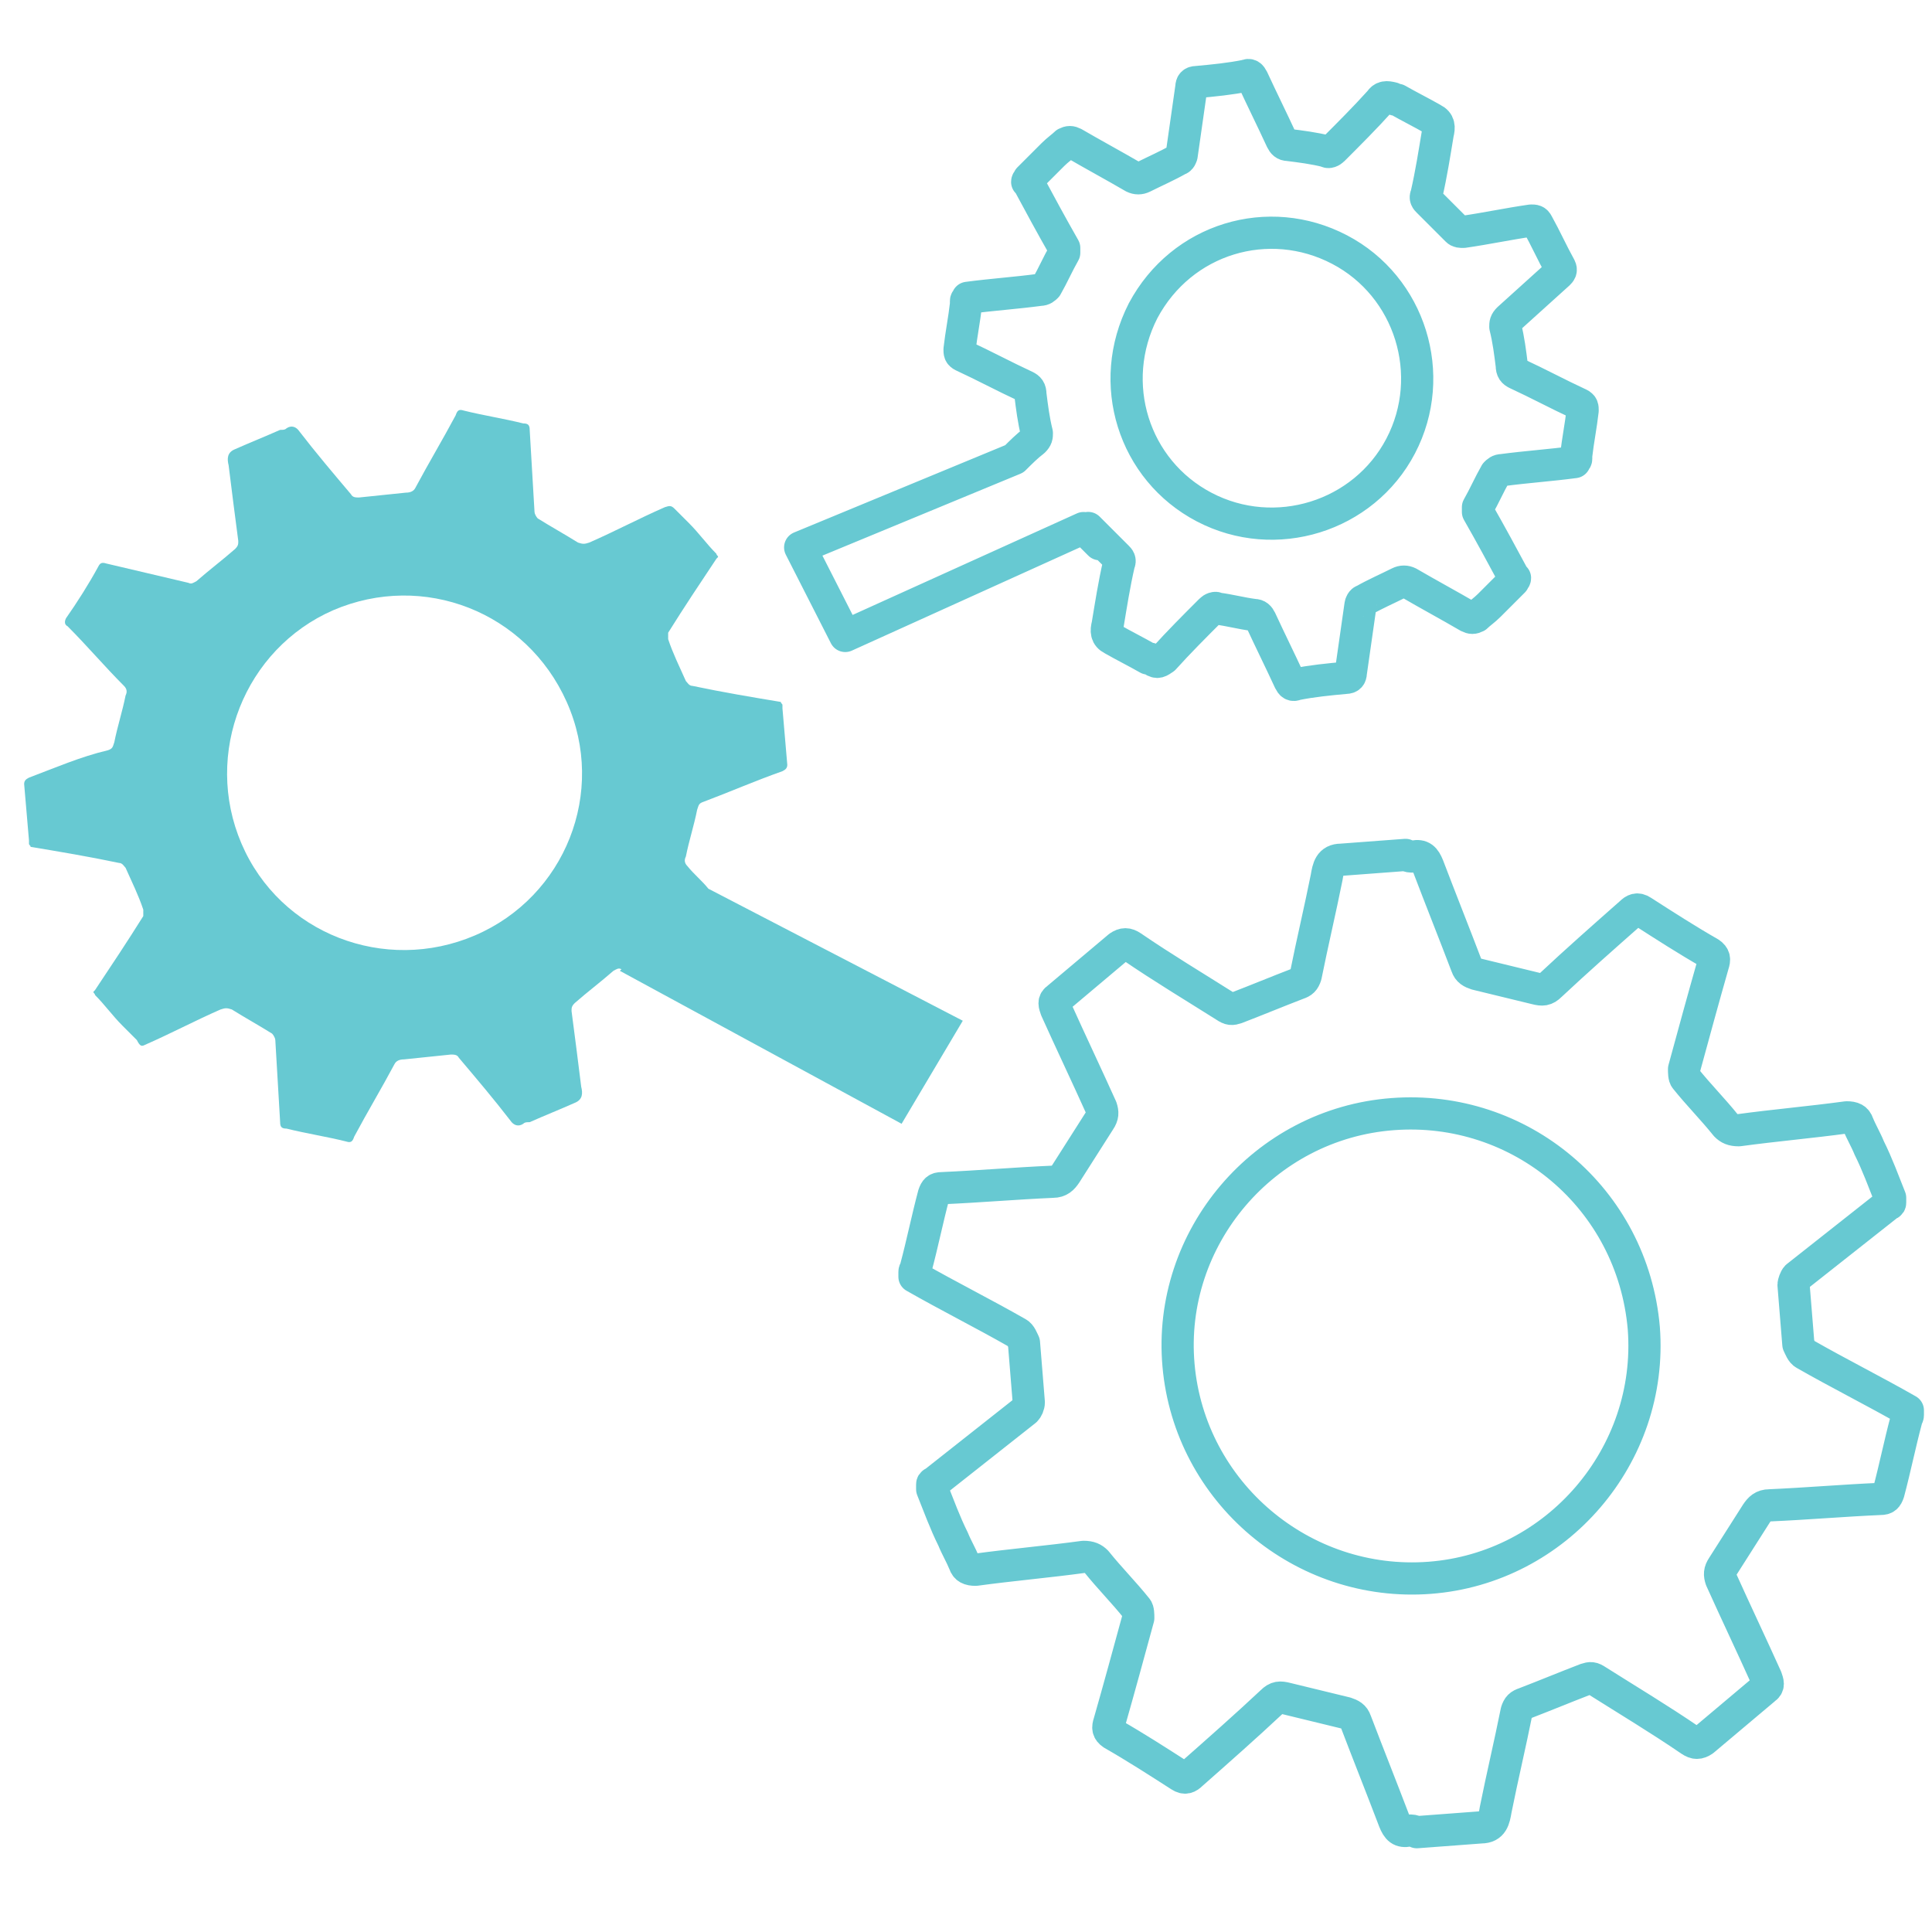 <?xml version="1.0" encoding="utf-8"?>
<!-- Generator: Adobe Illustrator 18.1.0, SVG Export Plug-In . SVG Version: 6.00 Build 0)  -->
<svg version="1.1" id="Layer_1" xmlns="http://www.w3.org/2000/svg" xmlns:xlink="http://www.w3.org/1999/xlink" x="0px" y="0px"
	 viewBox="0 0 120 120" enable-background="new 0 0 120 120" xml:space="preserve">
<path fill="none" stroke="#67C9D2" stroke-width="2" stroke-linecap="round" stroke-linejoin="round" stroke-miterlimit="10" d="
	M111.6,79.3c1.9-1.5,3.8-3,5.7-4.5c0,0,0.1,0,0.1-0.1c0-0.1,0-0.2,0-0.3c-0.4-1-0.8-2.1-1.3-3.1c-0.2-0.5-0.5-1-0.7-1.5
	c-0.1-0.3-0.3-0.4-0.7-0.4c-2.2,0.3-4.5,0.5-6.7,0.8c-0.4,0-0.6-0.1-0.8-0.3c-0.8-1-1.7-1.9-2.5-2.9c-0.1-0.1-0.1-0.4-0.1-0.6
	c0.6-2.2,1.2-4.4,1.8-6.5c0.1-0.3,0.1-0.5-0.2-0.7c-1.4-0.8-2.8-1.7-4.2-2.6c-0.3-0.2-0.5-0.1-0.7,0.1c-1.7,1.5-3.4,3-5,4.5
	c-0.3,0.3-0.5,0.3-0.9,0.2c-1.2-0.3-2.5-0.6-3.7-0.9c-0.3-0.1-0.5-0.2-0.6-0.5c-0.8-2.1-1.6-4.1-2.4-6.2c-0.2-0.5-0.4-0.7-0.9-0.6
	c-0.2,0-0.3,0-0.5-0.1c-1.3,0.1-2.7,0.2-4,0.3c-0.7,0-0.8,0.5-0.9,1.1c-0.4,2-0.9,4.1-1.3,6.1c-0.1,0.3-0.2,0.4-0.5,0.5
	c-1.3,0.5-2.5,1-3.8,1.5c-0.3,0.1-0.4,0.1-0.7-0.1c-1.9-1.2-3.9-2.4-5.8-3.7c-0.3-0.2-0.5-0.2-0.8,0c-1.3,1.1-2.5,2.1-3.8,3.2
	c-0.3,0.2-0.2,0.4-0.1,0.7c0.9,2,1.9,4.1,2.8,6.1c0.1,0.3,0.1,0.5-0.1,0.8c-0.7,1.1-1.4,2.2-2.1,3.3c-0.2,0.3-0.4,0.5-0.8,0.5
	c-2.3,0.1-4.6,0.3-6.9,0.4c-0.3,0-0.4,0.1-0.5,0.4c-0.4,1.5-0.7,3-1.1,4.5c0,0.1-0.1,0.2-0.1,0.3c0,0.1,0,0.2,0,0.3
	c2.1,1.2,4.3,2.3,6.4,3.5c0.2,0.1,0.3,0.4,0.4,0.6c0.1,1.2,0.2,2.5,0.3,3.7c0,0.2-0.1,0.4-0.2,0.5c-1.9,1.5-3.8,3-5.7,4.5
	c0,0-0.1,0-0.1,0.1c0,0.1,0,0.2,0,0.3c0.4,1,0.8,2.1,1.3,3.1c0.2,0.5,0.5,1,0.7,1.5c0.1,0.3,0.3,0.4,0.7,0.4
	c2.2-0.3,4.5-0.5,6.7-0.8c0.4,0,0.6,0.1,0.8,0.3c0.8,1,1.7,1.9,2.5,2.9c0.1,0.1,0.1,0.4,0.1,0.6c-0.6,2.2-1.2,4.4-1.8,6.5
	c-0.1,0.3-0.1,0.5,0.2,0.7c1.4,0.8,2.8,1.7,4.2,2.6c0.3,0.2,0.5,0.1,0.7-0.1c1.7-1.5,3.4-3,5-4.5c0.3-0.3,0.5-0.3,0.9-0.2
	c1.2,0.3,2.5,0.6,3.7,0.9c0.3,0.1,0.5,0.2,0.6,0.5c0.8,2.1,1.6,4.1,2.4,6.2c0.2,0.5,0.4,0.7,0.9,0.6c0.2,0,0.3,0,0.5,0.1
	c1.3-0.1,2.7-0.2,4-0.3c0.7,0,0.8-0.5,0.9-1.1c0.4-2,0.9-4.1,1.3-6.1c0.1-0.3,0.2-0.4,0.5-0.5c1.3-0.5,2.5-1,3.8-1.5
	c0.3-0.1,0.4-0.1,0.7,0.1c1.9,1.2,3.9,2.4,5.8,3.7c0.3,0.2,0.5,0.2,0.8,0c1.3-1.1,2.5-2.1,3.8-3.2c0.3-0.2,0.2-0.4,0.1-0.7
	c-0.9-2-1.9-4.1-2.8-6.1c-0.1-0.3-0.1-0.5,0.1-0.8c0.7-1.1,1.4-2.2,2.1-3.3c0.2-0.3,0.4-0.5,0.8-0.5c2.3-0.1,4.6-0.3,6.9-0.4
	c0.3,0,0.4-0.1,0.5-0.4c0.4-1.5,0.7-3,1.1-4.5c0-0.1,0.1-0.2,0.1-0.3c0-0.1,0-0.2,0-0.3c-2.1-1.2-4.3-2.3-6.4-3.5
	c-0.2-0.1-0.3-0.4-0.4-0.6c-0.1-1.2-0.2-2.5-0.3-3.7C111.4,79.7,111.5,79.4,111.6,79.3z M88.8,98c-7.9,0.6-14.9-5.3-15.6-13.2
	c-0.7-7.9,5.3-15,13.3-15.6c7.9-0.6,14.9,5.2,15.6,13.3C102.7,90.4,96.7,97.4,88.8,98z"/>
<path fill="#67C9D2" d="M44,55.2c-0.4-0.5-0.9-0.9-1.3-1.4c-0.2-0.2-0.2-0.4-0.1-0.6c0.2-1,0.5-1.9,0.7-2.9c0.1-0.3,0.1-0.4,0.4-0.5
	c1.6-0.6,3.2-1.3,4.9-1.9c0.2-0.1,0.3-0.2,0.3-0.4c-0.1-1.2-0.2-2.3-0.3-3.5c0-0.1,0-0.1,0-0.2c0-0.1-0.1-0.1-0.1-0.2
	c-1.8-0.3-3.6-0.6-5.5-1c-0.2,0-0.3-0.2-0.4-0.3c-0.4-0.9-0.8-1.7-1.1-2.6c0-0.1,0-0.3,0-0.4c1-1.6,2-3.1,3-4.6c0,0,0.1-0.1,0.1-0.1
	c0-0.1-0.1-0.1-0.1-0.2c-0.6-0.6-1.1-1.3-1.7-1.9c-0.3-0.3-0.6-0.6-0.9-0.9c-0.2-0.2-0.3-0.2-0.6-0.1c-1.6,0.7-3.1,1.5-4.7,2.2
	c-0.3,0.1-0.4,0.1-0.7,0c-0.8-0.5-1.7-1-2.5-1.5c-0.1-0.1-0.2-0.3-0.2-0.4c-0.1-1.7-0.2-3.4-0.3-5.1c0-0.3-0.1-0.4-0.4-0.4
	c-1.2-0.3-2.5-0.5-3.7-0.8c-0.3-0.1-0.4,0-0.5,0.3c-0.8,1.5-1.7,3-2.5,4.5c-0.1,0.2-0.3,0.3-0.6,0.3c-1,0.1-1.9,0.2-2.9,0.3
	c-0.2,0-0.4,0-0.5-0.2c-1.1-1.3-2.2-2.6-3.2-3.9c-0.2-0.3-0.5-0.4-0.8-0.2c-0.1,0.1-0.2,0.1-0.4,0.1c-0.9,0.4-1.9,0.8-2.8,1.2
	c-0.5,0.2-0.5,0.6-0.4,1c0.2,1.6,0.4,3.2,0.6,4.7c0,0.2,0,0.3-0.2,0.5c-0.8,0.7-1.6,1.3-2.4,2c-0.2,0.1-0.3,0.2-0.5,0.1
	c-1.7-0.4-3.4-0.8-5.1-1.2c-0.3-0.1-0.4,0-0.5,0.2c-0.6,1.1-1.3,2.2-2,3.2c-0.1,0.2-0.1,0.4,0.1,0.5c1.2,1.2,2.3,2.5,3.5,3.7
	c0.2,0.2,0.2,0.4,0.1,0.6c-0.2,1-0.5,1.9-0.7,2.9c-0.1,0.3-0.1,0.4-0.4,0.5C5,47,3.4,47.7,1.8,48.3c-0.2,0.1-0.3,0.2-0.3,0.4
	c0.1,1.2,0.2,2.3,0.3,3.5c0,0.1,0,0.1,0,0.2c0,0.1,0.1,0.1,0.1,0.2c1.8,0.3,3.6,0.6,5.5,1c0.2,0,0.3,0.2,0.4,0.3
	c0.4,0.9,0.8,1.7,1.1,2.6c0,0.1,0,0.3,0,0.4c-1,1.6-2,3.1-3,4.6c0,0-0.1,0.1-0.1,0.1c0,0.1,0.1,0.1,0.1,0.2c0.6,0.6,1.1,1.3,1.7,1.9
	c0.3,0.3,0.6,0.6,0.9,0.9C8.7,65,8.8,65,9,64.9c1.6-0.7,3.1-1.5,4.7-2.2c0.3-0.1,0.4-0.1,0.7,0c0.8,0.5,1.7,1,2.5,1.5
	c0.1,0.1,0.2,0.3,0.2,0.4c0.1,1.7,0.2,3.4,0.3,5.1c0,0.3,0.1,0.4,0.4,0.4c1.2,0.3,2.5,0.5,3.7,0.8c0.3,0.1,0.4,0,0.5-0.3
	c0.8-1.5,1.7-3,2.5-4.5c0.1-0.2,0.3-0.3,0.6-0.3c1-0.1,1.9-0.2,2.9-0.3c0.2,0,0.4,0,0.5,0.2c1.1,1.3,2.2,2.6,3.2,3.9
	c0.2,0.3,0.5,0.4,0.8,0.2c0.1-0.1,0.2-0.1,0.4-0.1c0.9-0.4,1.9-0.8,2.8-1.2c0.5-0.2,0.5-0.6,0.4-1c-0.2-1.6-0.4-3.2-0.6-4.7
	c0-0.2,0-0.3,0.2-0.5c0.8-0.7,1.6-1.3,2.4-2c0.2-0.1,0.3-0.2,0.5-0.1l-0.1,0.1L56,69.8l3.8-6.4L44,55.2z M29.5,58.1
	C23.9,60.5,17.4,58,15,52.4c-2.4-5.6,0.2-12.1,5.7-14.5c5.6-2.4,12,0.1,14.5,5.7C37.7,49.2,35.1,55.7,29.5,58.1z"/>
<path fill="none" stroke="#67C9D2" stroke-width="2" stroke-linecap="round" stroke-linejoin="round" stroke-miterlimit="10" d="
	M49.7,34l2.8,5.5l14.8-6.7l1,1c0.2,0-0.8-1.1-0.7-1c0.6,0.6,1.2,1.2,1.8,1.8c0.1,0.1,0.2,0.2,0.1,0.4c-0.3,1.3-0.5,2.6-0.7,3.8
	c-0.1,0.4-0.1,0.7,0.3,0.9c0.7,0.4,1.5,0.8,2.2,1.2c0.1,0,0.2,0,0.3,0.1c0.3,0.2,0.4,0.1,0.7-0.1c0.9-1,1.9-2,2.9-3
	c0.1-0.1,0.3-0.2,0.4-0.1c0.8,0.1,1.5,0.3,2.3,0.4c0.2,0,0.3,0.1,0.4,0.3c0.6,1.3,1.2,2.5,1.8,3.8c0.1,0.2,0.2,0.3,0.4,0.2
	c1-0.2,2-0.3,3.1-0.4c0.2,0,0.3-0.1,0.3-0.3c0.2-1.4,0.4-2.8,0.6-4.2c0-0.1,0.1-0.3,0.2-0.3c0.7-0.4,1.4-0.7,2.2-1.1
	c0.2-0.1,0.4-0.1,0.6,0c1.2,0.7,2.5,1.4,3.7,2.1c0.2,0.1,0.3,0.1,0.5,0c0.2-0.2,0.5-0.4,0.8-0.7c0.5-0.5,1-1,1.5-1.5
	c0-0.1,0.1-0.1,0.1-0.2c0,0,0,0-0.1-0.1c-0.7-1.3-1.4-2.6-2.2-4c0-0.1,0-0.2,0-0.3c0.4-0.7,0.7-1.4,1.1-2.1c0.1-0.1,0.2-0.2,0.4-0.2
	c1.5-0.2,3-0.3,4.5-0.5c0-0.1,0.1-0.1,0.1-0.2c0-0.1,0-0.1,0-0.2c0.1-0.9,0.3-1.9,0.4-2.8c0-0.2,0-0.3-0.2-0.4
	c-1.3-0.6-2.6-1.3-3.9-1.9c-0.2-0.1-0.3-0.2-0.3-0.5c-0.1-0.8-0.2-1.6-0.4-2.4c0-0.2,0-0.3,0.2-0.5c1-0.9,2.1-1.9,3.1-2.8
	c0.1-0.1,0.2-0.2,0.1-0.4c-0.5-0.9-0.9-1.8-1.4-2.7c-0.1-0.2-0.2-0.2-0.4-0.2c-1.4,0.2-2.8,0.5-4.2,0.7c-0.2,0-0.3,0-0.4-0.1
	c-0.6-0.6-1.2-1.2-1.8-1.8c-0.1-0.1-0.2-0.2-0.1-0.4c0.3-1.3,0.5-2.6,0.7-3.8c0.1-0.4,0.1-0.7-0.3-0.9c-0.7-0.4-1.5-0.8-2.2-1.2
	c-0.1,0-0.2,0-0.3-0.1C86.1,6,85.9,6,85.7,6.3c-0.9,1-1.9,2-2.9,3c-0.1,0.1-0.3,0.2-0.4,0.1C81.6,9.2,80.8,9.1,80,9
	c-0.2,0-0.3-0.1-0.4-0.3c-0.6-1.3-1.2-2.5-1.8-3.8c-0.1-0.2-0.2-0.3-0.4-0.2c-1,0.2-2,0.3-3.1,0.4c-0.2,0-0.3,0.1-0.3,0.3
	c-0.2,1.4-0.4,2.8-0.6,4.2c0,0.1-0.1,0.3-0.2,0.3c-0.7,0.4-1.4,0.7-2.2,1.1c-0.2,0.1-0.4,0.1-0.6,0c-1.2-0.7-2.5-1.4-3.7-2.1
	c-0.2-0.1-0.3-0.1-0.5,0c-0.2,0.2-0.5,0.4-0.8,0.7c-0.5,0.5-1,1-1.5,1.5c0,0.1-0.1,0.1-0.1,0.2c0,0,0,0,0.1,0.1
	c0.7,1.3,1.4,2.6,2.2,4c0,0.1,0,0.2,0,0.3c-0.4,0.7-0.7,1.4-1.1,2.1c-0.1,0.1-0.2,0.2-0.4,0.2c-1.5,0.2-3,0.3-4.5,0.5
	c0,0.1-0.1,0.1-0.1,0.2c0,0.1,0,0.1,0,0.2c-0.1,0.9-0.3,1.9-0.4,2.8c0,0.2,0,0.3,0.2,0.4c1.3,0.6,2.6,1.3,3.9,1.9
	c0.2,0.1,0.3,0.2,0.3,0.5c0.1,0.8,0.2,1.6,0.4,2.4c0,0.2,0,0.3-0.2,0.5c-0.4,0.3-0.8,0.7-1.2,1.1L49.7,34z M71,19.3
	c2.4-4.5,7.8-6.1,12.2-3.8c4.4,2.3,6.1,7.8,3.8,12.2c-2.3,4.4-7.8,6.1-12.2,3.8C70.4,29.2,68.7,23.8,71,19.3z"/>
</svg>
